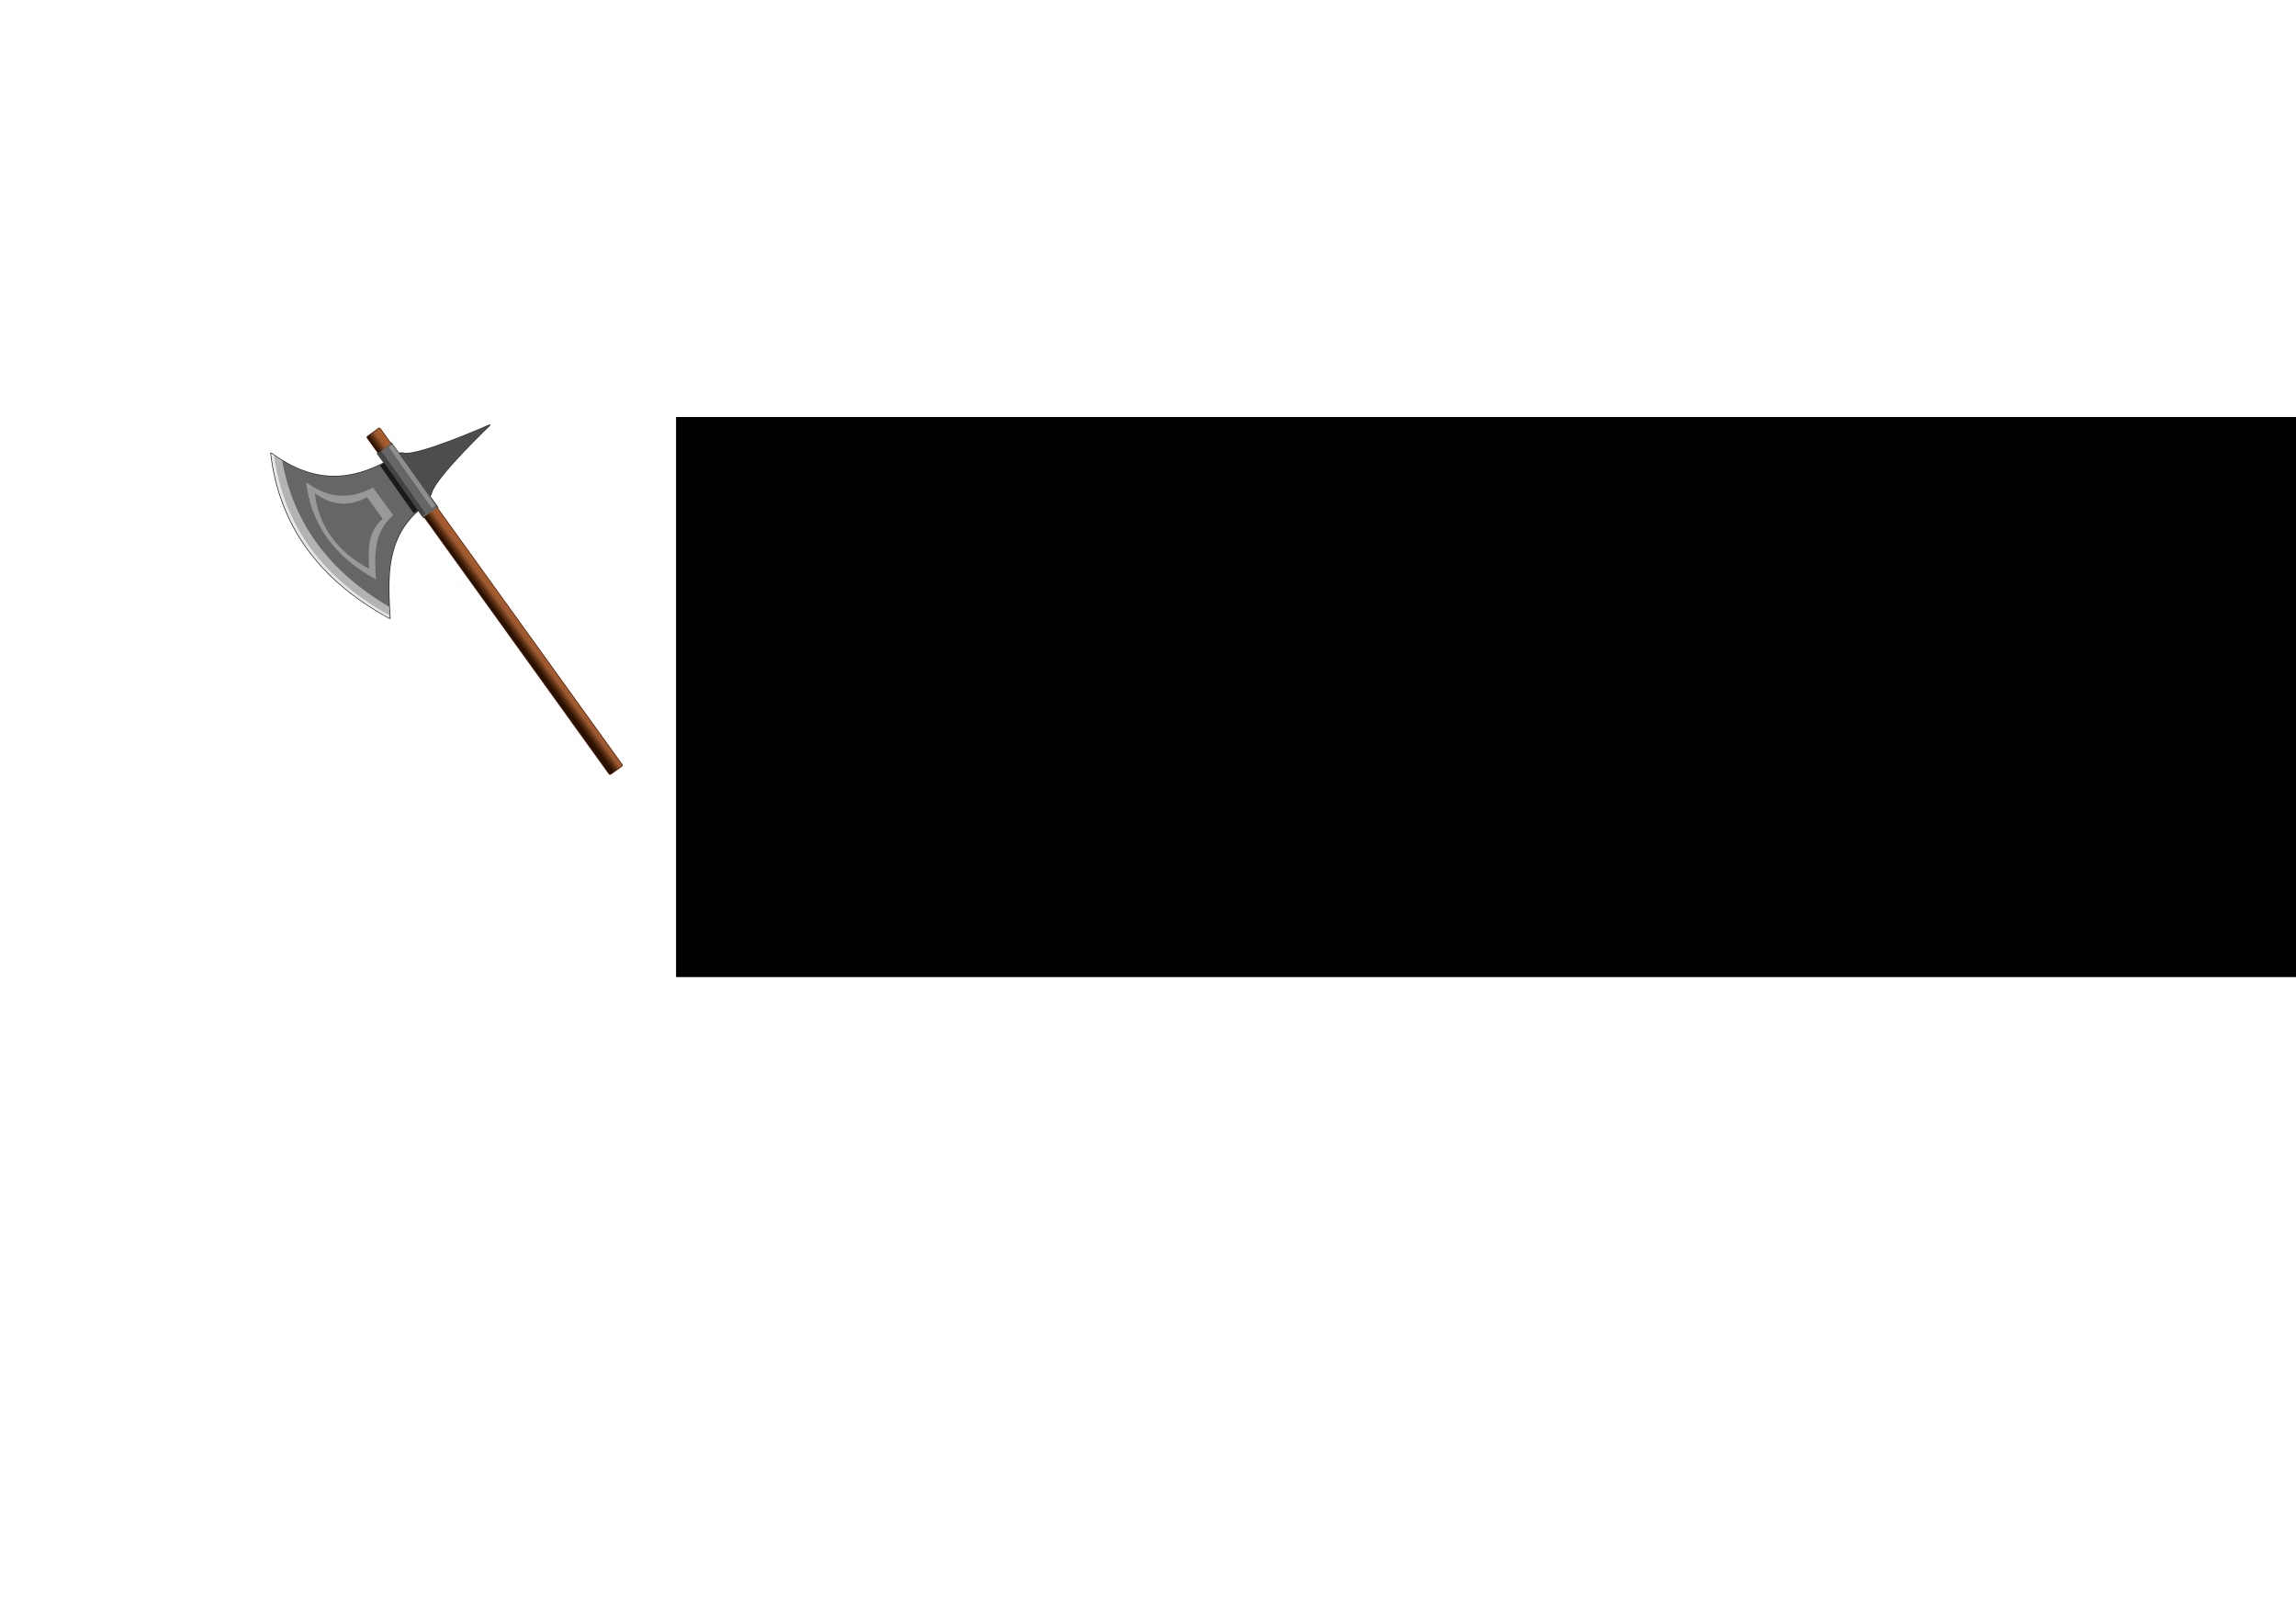<?xml version="1.0" encoding="UTF-8" standalone="no"?>
<!-- Created with Inkscape (http://www.inkscape.org/) -->

<svg
   xmlns:dc="http://purl.org/dc/elements/1.1/"
   xmlns:cc="http://creativecommons.org/ns#"
   xmlns:rdf="http://www.w3.org/1999/02/22-rdf-syntax-ns#"
   xmlns:svg="http://www.w3.org/2000/svg"
   xmlns="http://www.w3.org/2000/svg"
   xmlns:sodipodi="http://sodipodi.sourceforge.net/DTD/sodipodi-0.dtd"
   xmlns:inkscape="http://www.inkscape.org/namespaces/inkscape"
   width="297mm"
   height="210mm"
   viewBox="0 0 1052.362 744.094"
   id="svg4301"
   version="1.1"
   inkscape:version="0.91 r13725"
   sodipodi:docname="logo.svg">
  <defs
     id="defs4303">
    <linearGradient
       gradientUnits="userSpaceOnUse"
       id="linearGradient5735"
       x1="1103.914"
       x2="1135.763"
       y1="513.619"
       y2="498.769">
      <stop
         offset="0"
         stop-color="#2b1100"
         id="stop4228" />
      <stop
         offset=".364"
         stop-color="#673818"
         id="stop4230" />
      <stop
         offset=".606"
         stop-color="#9b5831"
         id="stop4232" />
      <stop
         offset="1"
         stop-color="#aa5d2a"
         id="stop4234" />
    </linearGradient>
  </defs>
  <sodipodi:namedview
     id="base"
     pagecolor="#ffffff"
     bordercolor="#666666"
     borderopacity="1.0"
     inkscape:pageopacity="0.0"
     inkscape:pageshadow="2"
     inkscape:zoom="0.49497475"
     inkscape:cx="367.12456"
     inkscape:cy="487.58405"
     inkscape:document-units="px"
     inkscape:current-layer="layer1"
     showgrid="false"
     inkscape:window-width="1362"
     inkscape:window-height="729"
     inkscape:window-x="0"
     inkscape:window-y="18"
     inkscape:window-maximized="0" />
  <g
     inkscape:label="Layer 1"
     inkscape:groupmode="layer"
     id="layer1"
     transform="translate(0,-308.268)">
    <g
       transform="matrix(0.164,-0.031,0.031,0.164,-1.078,495.495)"
       id="g4236">
      <path
         style="fill:#4d4d4d;stroke:#333333;stroke-width:2.125;stroke-linecap:round;stroke-linejoin:round"
         inkscape:connector-curvature="0"
         d="m 319.188,1.062 c 0,0 -103.896,45.744 -125.438,40.844 -3.127,-0.711 -5.453,-0.522 -7.094,0.344 l -11,-15.312 -19.906,15.219 9.781,13.562 C 98.64,90.472 47.06,75.175 1.062,41.75 1.069,41.803 1.088,41.854 1.094,41.906 0.814,41.705 0.53,41.516 0.25,41.312 c 12.022,104.212 69.308,184.386 171.875,240.531 -6e-4,-0.01 6e-4,-0.021 0,-0.031 l 0.844,0.469 c -3.309,-57.748 -6.449,-115.417 42.062,-157.562 l 7.562,10.5 20.5,-14.375 -11.688,-16.25 c 1.101,-1.2 1.994,-2.944 2.625,-5.312 C 240.232,76.006 319.188,1.062 319.188,1.062 Z"
         transform="matrix(1.851,0.345,-0.345,1.851,728.646,183.57)"
         id="path4238" />
      <g
         transform="matrix(1,-0.009,0.009,1,-4.856,10.06)"
         id="g4240">
        <path
           style="fill:#ff7f2a;stroke:#4d2012;stroke-width:4;stroke-linecap:round;stroke-linejoin:round"
           inkscape:connector-curvature="0"
           d="m 988.113,262.43 31.24,-14.26 c 2,-0.913 3.916,-0.981 4.294,-0.152 L 1496.322,1283.507 c 0.379,0.829 -0.927,2.232 -2.928,3.145 l -31.24,14.261 c -2,0.913 -3.916,0.981 -4.294,0.152 L 985.185,265.575 c -0.378,-0.829 0.927,-2.232 2.928,-3.145 z"
           id="path4242" />
        <path
           style="fill:url(#linearGradient5735)"
           inkscape:connector-curvature="0"
           d="m 988.113,262.43 31.24,-14.26 c 2,-0.913 3.916,-0.981 4.294,-0.152 L 1496.322,1283.507 c 0.379,0.829 -0.927,2.232 -2.928,3.145 l -31.24,14.261 c -2,0.913 -3.916,0.981 -4.294,0.152 L 985.185,265.575 c -0.378,-0.829 0.927,-2.232 2.928,-3.145 z"
           id="path4244" />
      </g>
      <path
         style="fill:#666666"
         inkscape:connector-curvature="0"
         d="M 1085.83,487.236 C 979.507,548.287 965.311,656.904 951.431,765.683 780.951,626.406 702.549,458.255 716.226,261.23 c 73.946,78.076 164.572,124.233 301.394,81.985"
         id="path4246" />
      <path
         style="fill:#4d4d4d"
         inkscape:connector-curvature="0"
         d="m 1319.061,295.594 c 0,0 -171.958,111.478 -191.46,152.42 -15.677,32.914 -48.078,-12.425 -63.217,-45.59 -15.139,-33.165 -25.072,-88.969 8.395,-74.51 38.181,16.496 246.282,-32.32 246.282,-32.32 z"
         id="path4248" />
      <path
         style="fill:#666666"
         inkscape:connector-curvature="0"
         d="m 1002.4,315.275 42.074,-21.323 92.44,197.103 -42.874,19.571"
         id="path4250" />
      <path
         style="fill:#ff0000"
         inkscape:connector-curvature="0"
         d="m 1083.212,476.096 14.157,25.609"
         id="path4252" />
      <path
         style="fill:#b3b3b3"
         inkscape:connector-curvature="0"
         d="m 716.23,261.22 c -13.677,197.025 64.735,365.191 235.215,504.468 1.326,-10.392 2.646,-20.781 4.058,-31.129 C 810.776,607.953 739.364,458.371 741.283,285.779 c -8.581,-7.743 -16.916,-15.968 -25.053,-24.559 z"
         id="path4254" />
      <path
         style="fill:#1a1a1a"
         inkscape:connector-curvature="0"
         d="m -733.388,78.076 12.489,0 a 3.755,1.396 0 0 1 3.755,1.396 l 0,208.637 a 3.755,1.396 0 0 1 -3.755,1.396 l -12.489,0 a 3.755,1.396 0 0 1 -3.755,-1.396 l 0,-208.637 a 3.755,1.396 0 0 1 3.755,-1.396"
         transform="matrix(0.715,-0.326,0.315,0.689,1505.305,55.063)"
         id="path4256" />
      <path
         style="fill:#999999"
         inkscape:connector-curvature="0"
         d="M 1012.899,489.602 C 950.176,525.624 941.819,589.741 933.648,653.953 833.036,571.705 786.748,472.428 794.784,356.122 c 43.644,46.103 97.124,73.366 177.845,48.449"
         id="path4258" />
      <path
         style="fill:#666666"
         inkscape:connector-curvature="0"
         d="m 982.879,494.094 c -48.956,28.115 -55.479,78.159 -61.857,128.277 -78.528,-64.195 -114.657,-141.682 -108.384,-232.46 34.064,35.984 75.806,57.263 138.81,37.815"
         id="path4260" />
      <path
         style="fill:#8e8e8e"
         inkscape:connector-curvature="0"
         d="m -661.959,78.076 12.489,0 a 3.755,1.396 0 0 1 3.755,1.396 l 0,208.637 a 3.755,1.396 0 0 1 -3.755,1.396 l -12.489,0 a 3.755,1.396 0 0 1 -3.755,-1.396 l 0,-208.637 a 3.755,1.396 0 0 1 3.755,-1.396"
         transform="matrix(0.559,-0.255,0.403,0.882,1376.348,64.981)"
         id="path4262" />
      <path
         style="fill:#e6e6e6"
         inkscape:connector-curvature="0"
         d="m 714.845,260.119 c -13.677,197.025 64.735,365.191 235.215,504.468 0.323,-2.528 0.638,-5.062 0.961,-7.589 C 788.015,621.071 711.706,457.951 722.136,267.638 c -2.446,-2.477 -4.881,-4.975 -7.291,-7.519 z"
         id="path4264" />
      <path
         style="fill:#444444"
         inkscape:connector-curvature="0"
         d="m -661.959,78.076 12.489,0 a 3.755,1.396 0 0 1 3.755,1.396 l 0,208.637 a 3.755,1.396 0 0 1 -3.755,1.396 l -12.489,0 a 3.755,1.396 0 0 1 -3.755,-1.396 l 0,-208.637 a 3.755,1.396 0 0 1 3.755,-1.396"
         transform="matrix(0.559,-0.255,0.417,0.913,1341.614,72.962)"
         id="path4266" />
    </g>
    <flowRoot
       xml:space="preserve"
       id="flowRoot4895"
       style="font-style:normal;font-variant:normal;font-weight:normal;font-stretch:normal;font-size:112.5px;line-height:125%;font-family:cmr10;-inkscape-font-specification:cmr10;letter-spacing:0px;word-spacing:0px;fill:#000000;fill-opacity:1;stroke:none;stroke-width:1px;stroke-linecap:butt;stroke-linejoin:miter;stroke-opacity:1"
       transform="translate(114.429,288.225)"><flowRegion
         id="flowRegion4897"><rect
           id="rect4899"
           width="788.181"
           height="256.658"
           x="195.439"
           y="211.149"
           style="font-style:normal;font-variant:normal;font-weight:normal;font-stretch:normal;font-size:112.5px;font-family:cmr10;-inkscape-font-specification:cmr10" /></flowRegion><flowPara
         id="flowPara4901"
         style="font-style:normal;font-variant:normal;font-weight:500;font-stretch:normal;font-size:137.5px;font-family:'Century Schoolbook L';-inkscape-font-specification:'Century Schoolbook L Medium'">HARNAŚ</flowPara></flowRoot>  </g>
</svg>
